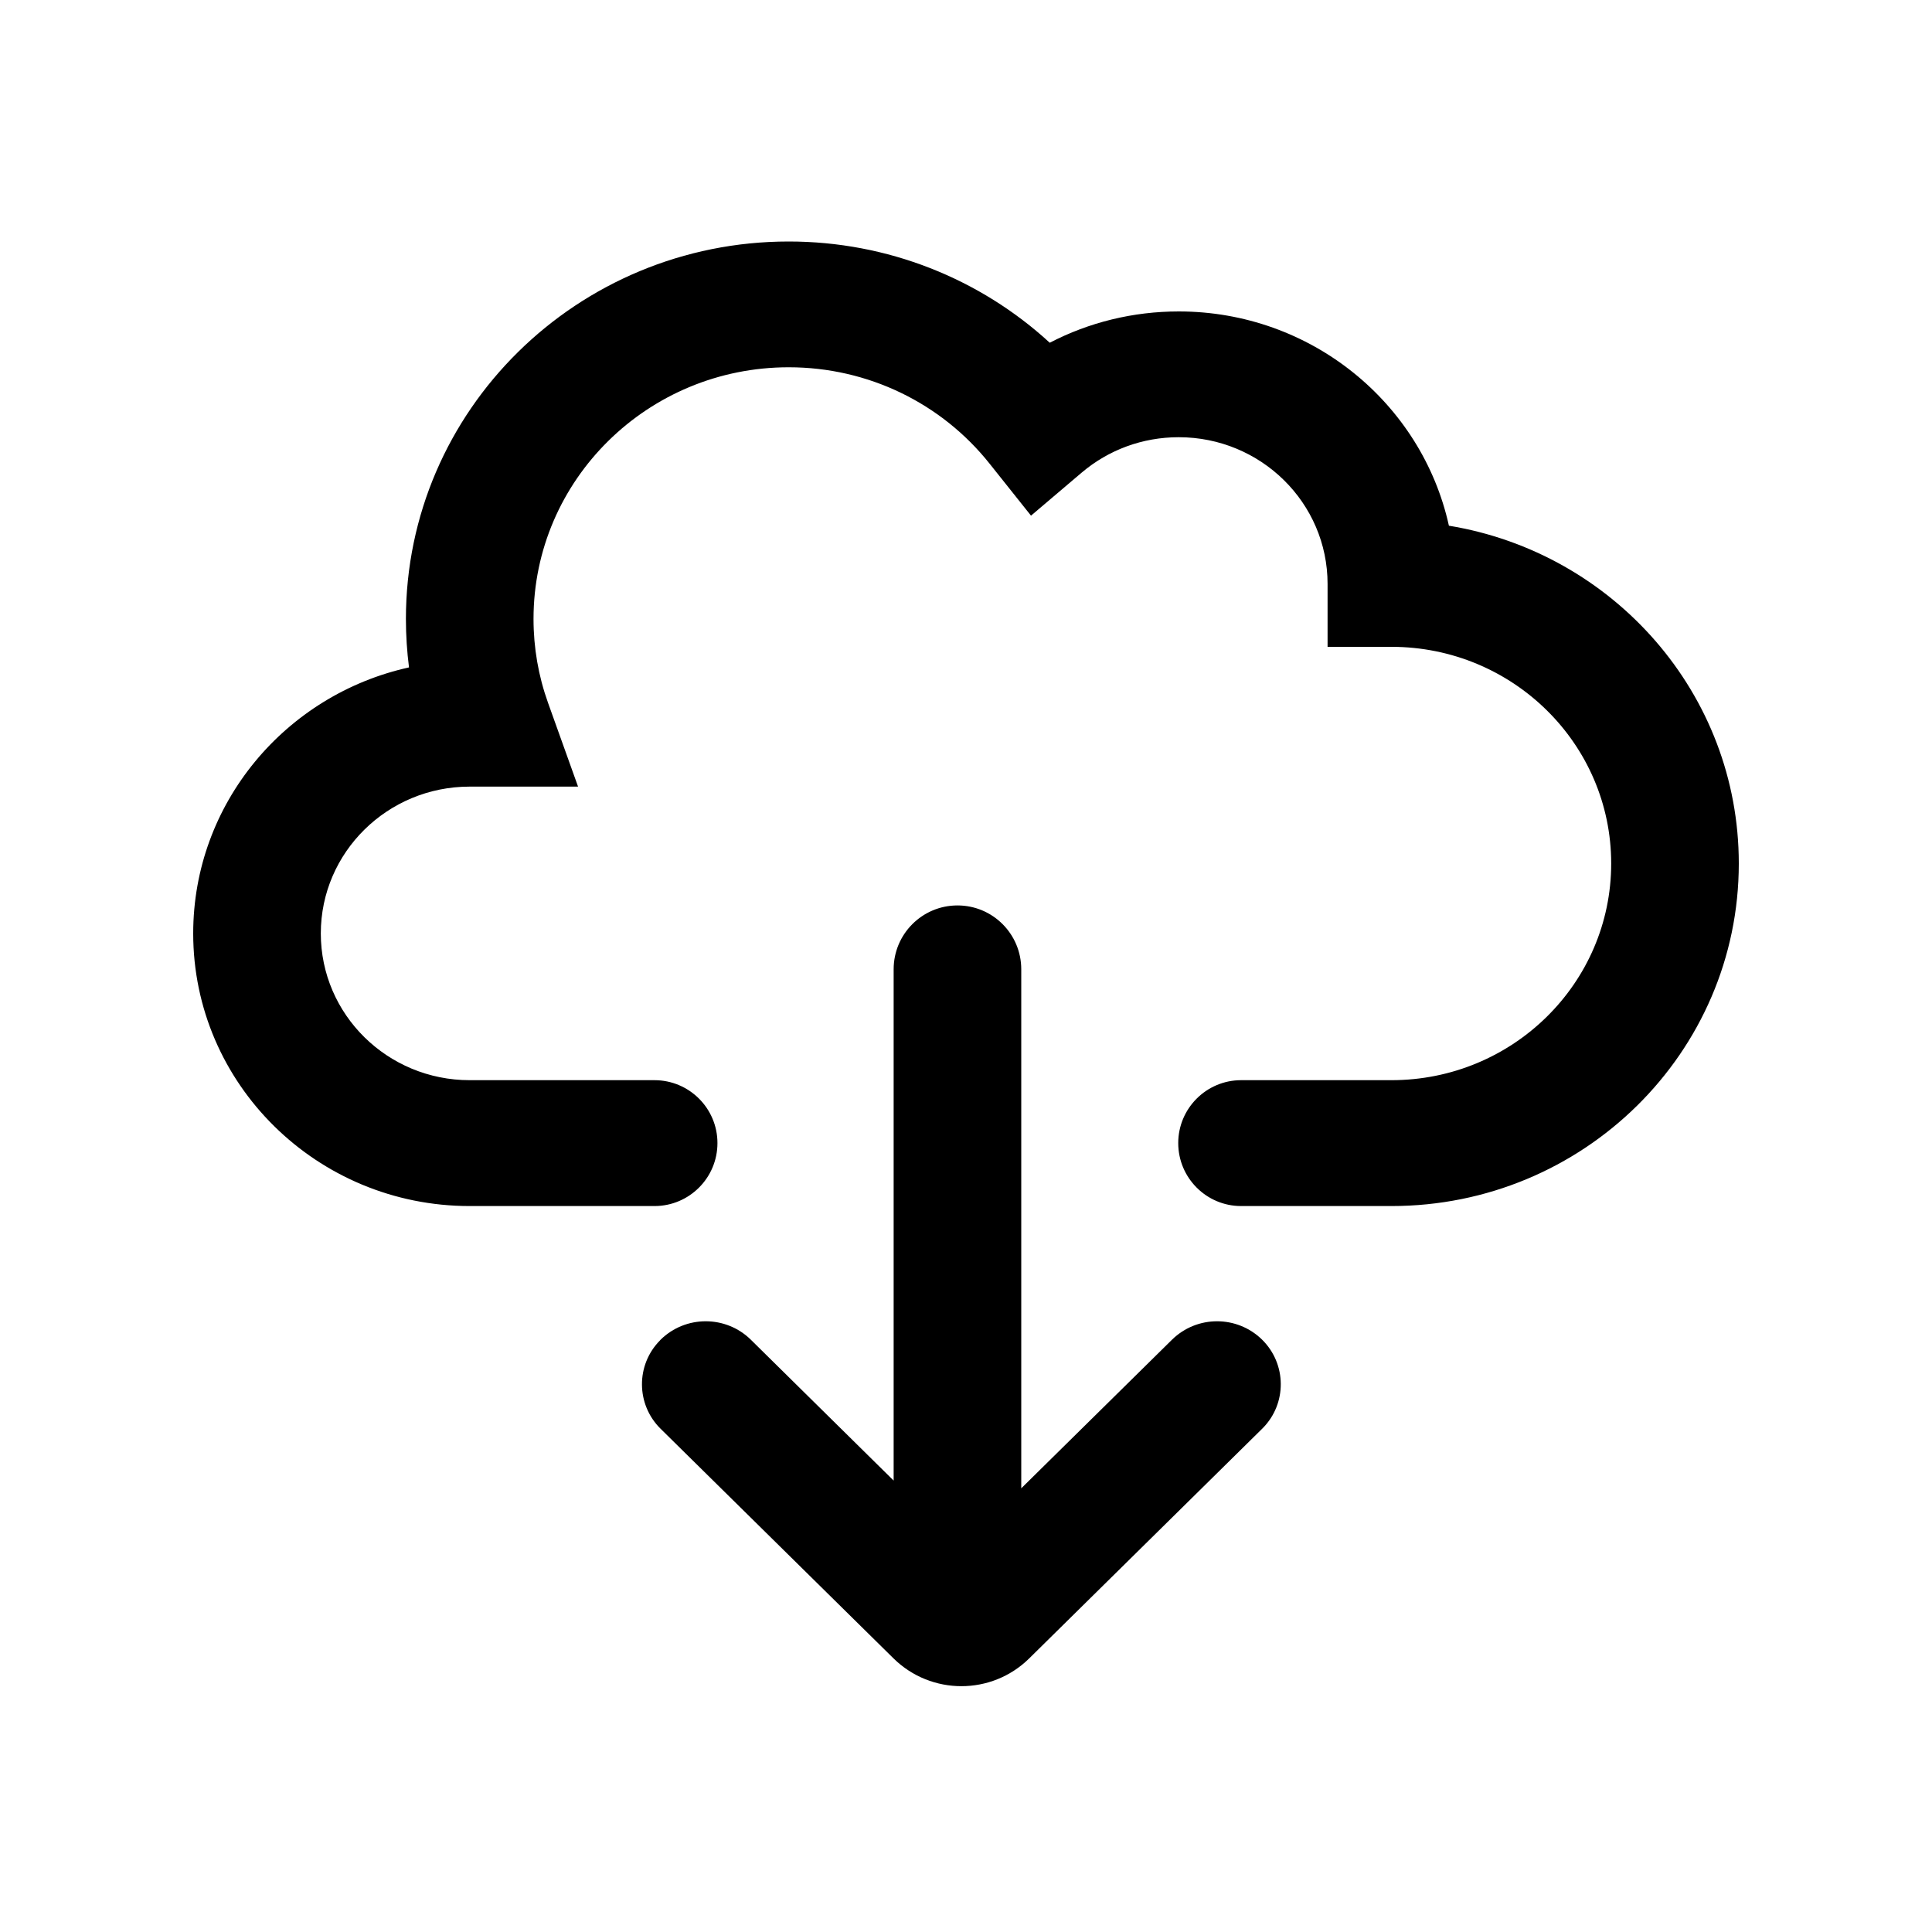 <svg xmlns="http://www.w3.org/2000/svg" viewBox="0 0 20 20">
  <path d="M13.066,13.869 L13.066,13.869 C13.32,14.12 13.323,14.529 13.073,14.783 C13.071,14.786 13.068,14.788 13.066,14.79 L10.654,17.168 C10.265,17.551 9.64,17.551 9.25,17.168 L6.838,14.79 C6.584,14.539 6.581,14.13 6.832,13.876 C6.834,13.873 6.836,13.871 6.838,13.869 L6.838,13.869 C7.097,13.614 7.514,13.614 7.773,13.869 L9.251,15.327 L9.251,10.034 C9.251,9.669 9.547,9.373 9.912,9.373 L9.912,9.373 C10.277,9.373 10.572,9.669 10.572,10.034 L10.572,15.407 L12.132,13.869 C12.391,13.614 12.807,13.614 13.066,13.869 Z M14.999,5.442 C16.702,5.722 18,7.181 18,8.939 C18,10.897 16.39,12.485 14.404,12.485 L12.848,12.485 C12.489,12.485 12.197,12.193 12.197,11.833 L12.197,11.833 C12.197,11.474 12.489,11.182 12.848,11.182 L14.404,11.182 C15.66,11.182 16.679,10.178 16.679,8.939 C16.679,7.701 15.66,6.696 14.404,6.696 L13.743,6.696 L13.743,6.045 C13.743,5.206 13.053,4.526 12.202,4.526 C11.827,4.526 11.475,4.657 11.197,4.893 L10.673,5.338 L10.246,4.802 C9.748,4.175 8.988,3.802 8.165,3.802 C6.706,3.802 5.523,4.968 5.523,6.407 C5.523,6.707 5.574,6.999 5.673,7.275 L5.984,8.143 L4.862,8.143 C4.011,8.143 3.321,8.824 3.321,9.663 C3.321,10.502 4.011,11.182 4.862,11.182 L6.775,11.182 C7.135,11.182 7.427,11.474 7.427,11.833 L7.427,11.833 C7.427,12.193 7.135,12.485 6.775,12.485 L4.862,12.485 C3.282,12.485 2,11.221 2,9.663 C2,8.317 2.956,7.191 4.234,6.909 C4.213,6.744 4.202,6.576 4.202,6.407 C4.202,4.249 5.976,2.5 8.165,2.5 C9.186,2.5 10.144,2.884 10.867,3.548 C11.273,3.337 11.729,3.224 12.202,3.224 C13.573,3.224 14.719,4.174 14.999,5.442 Z"/>
</svg>
